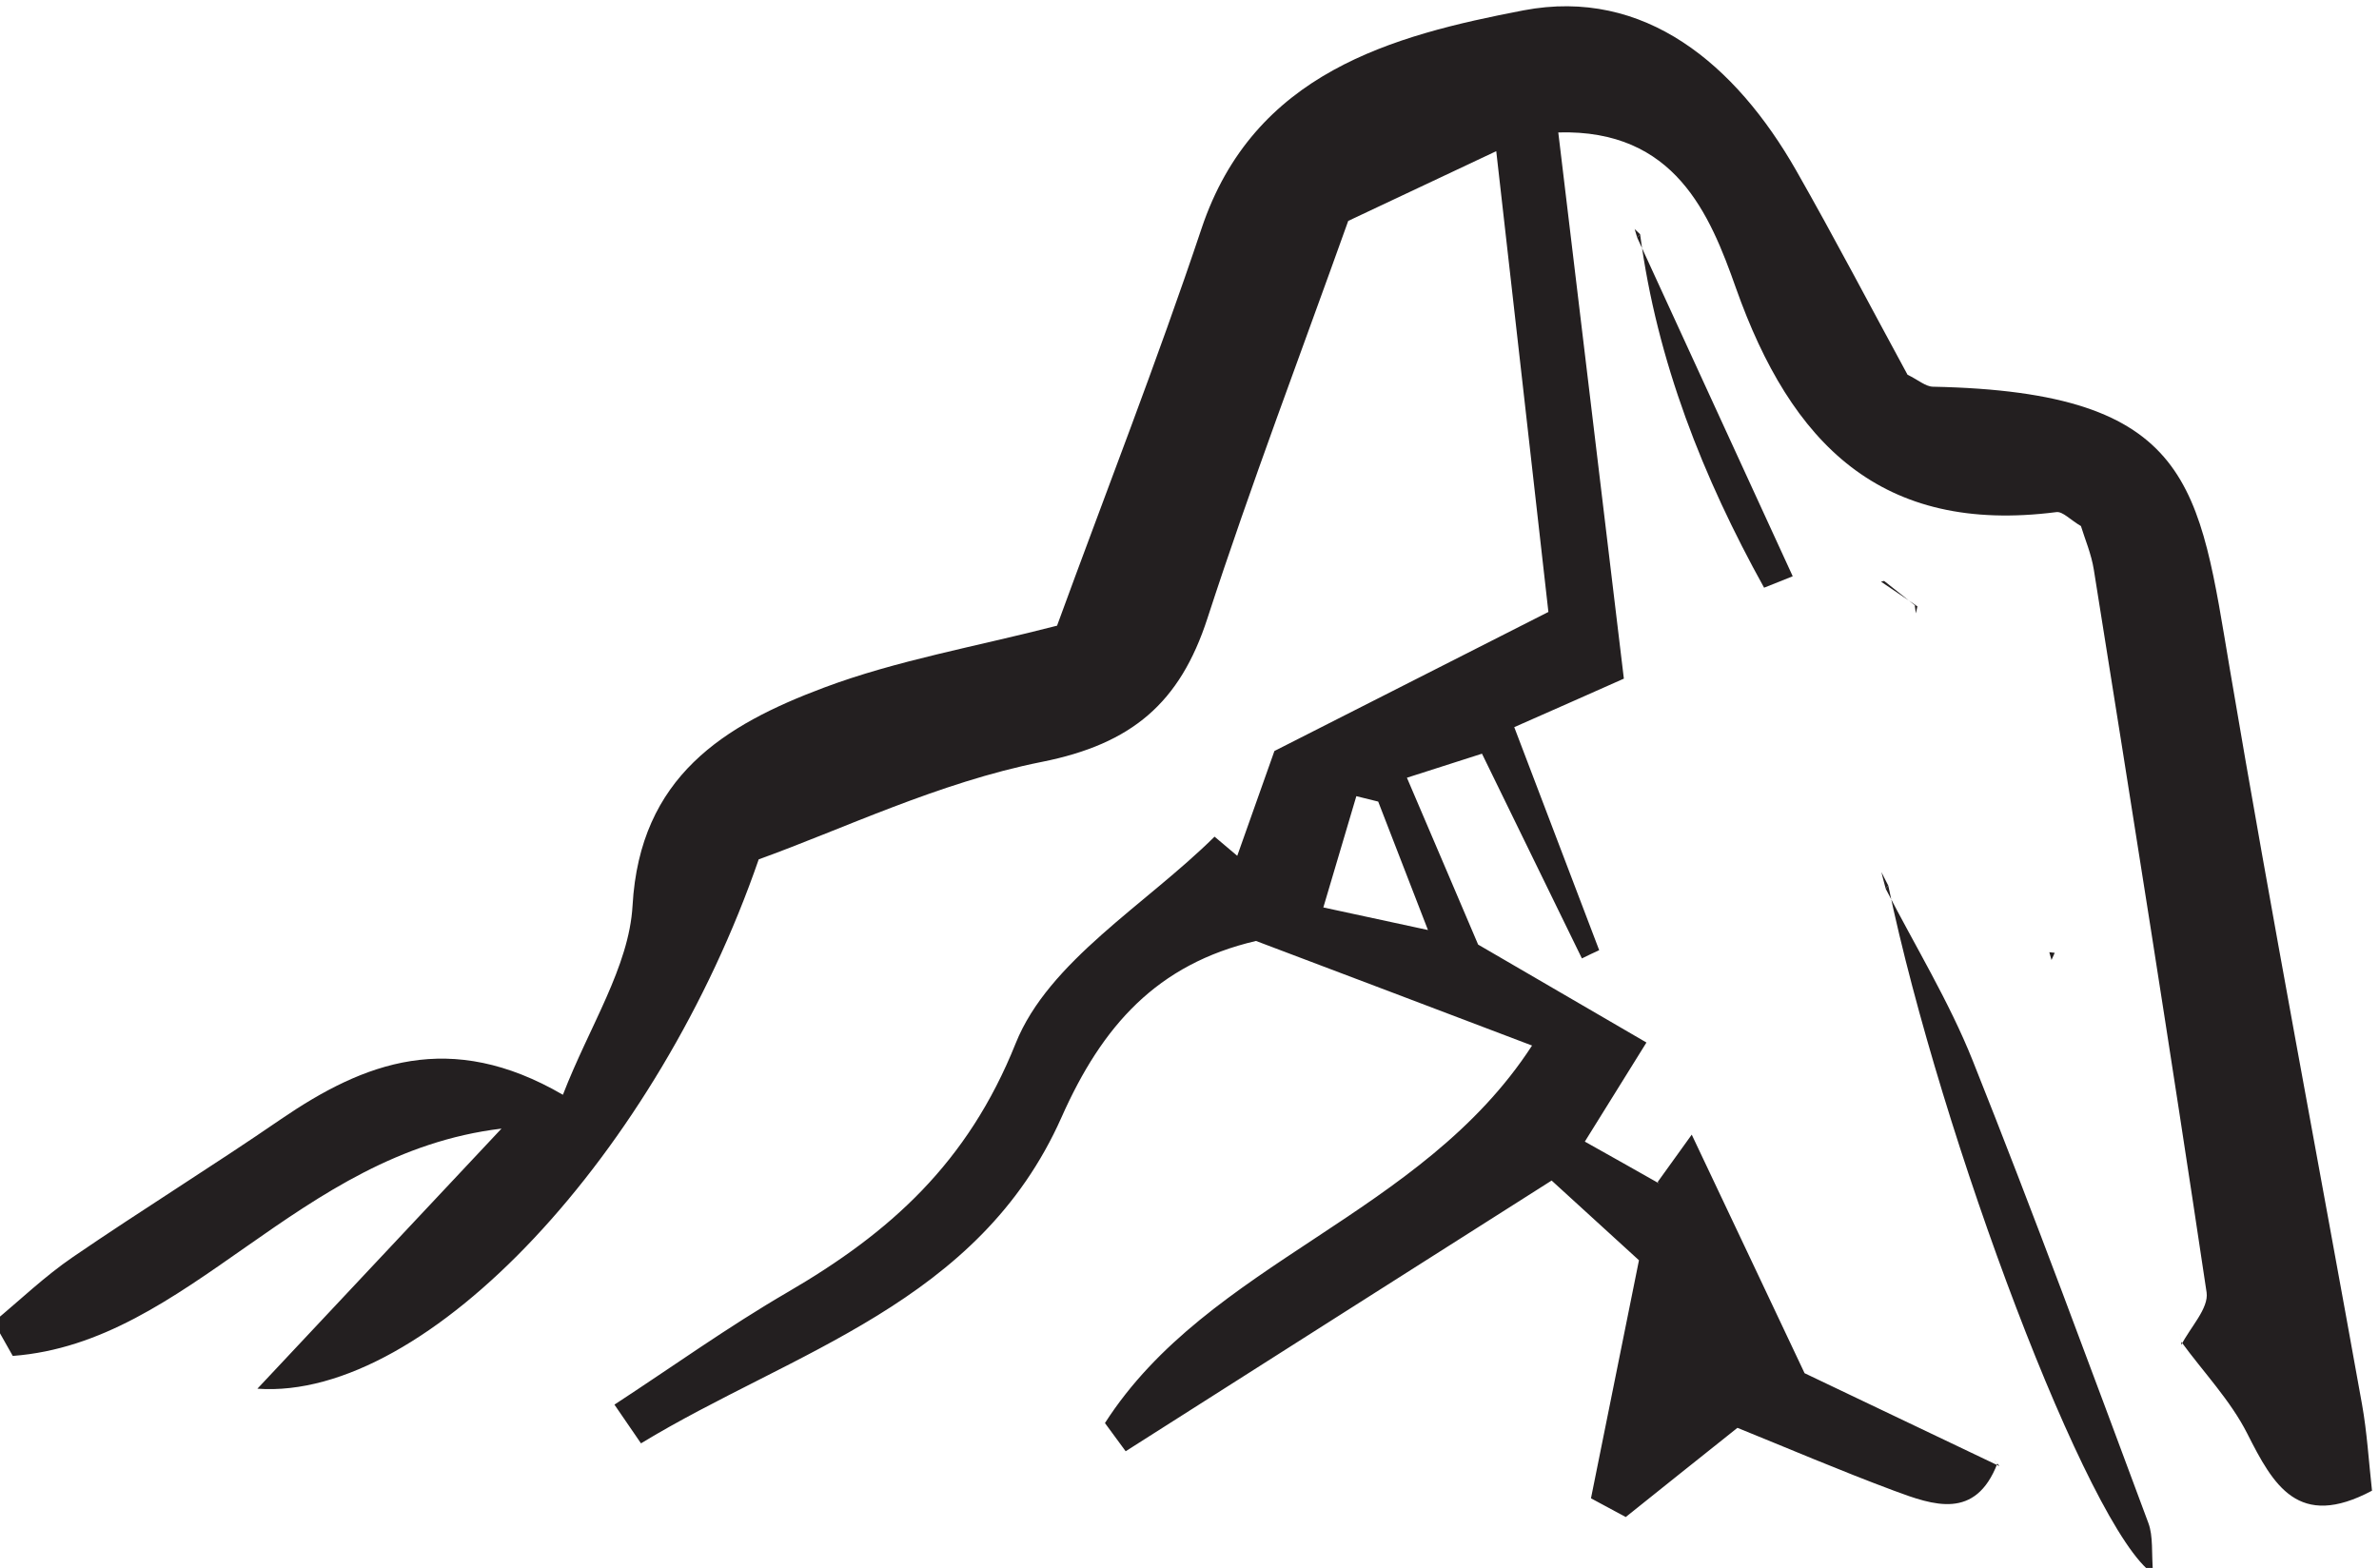 <?xml version="1.0" encoding="UTF-8" standalone="no"?>
<!-- Created with Inkscape (http://www.inkscape.org/) -->

<svg
   version="1.1"
   id="svg2"
   width="30.464"
   height="20.081"
   viewBox="0 0 30.464 20.081"
   xmlns="http://www.w3.org/2000/svg"
   xmlns:svg="http://www.w3.org/2000/svg">
  <defs
     id="defs6" />
  <g
     id="g10"
     transform="matrix(1.333,0,0,-1.333,-328.813,322.728)">
    <g
       id="g12"
       transform="scale(0.1)">
      <path
         d="m 2599.11,2344.05 c -0.7,0.18 -1.4,0.34 -2.1,0.52 -0.96,-3.23 -1.91,-6.44 -3.17,-10.69 3.86,-0.84 6.51,-1.41 10.05,-2.17 -1.96,5.08 -3.37,8.72 -4.78,12.34 m 26.84,-36.56 c 0.85,1.17 1.69,2.35 3.28,4.56 4.09,-8.62 7.69,-16.26 10.84,-22.92 7,-3.34 12.86,-6.13 18.72,-8.93 l -0.2,0.25 c -2.11,-5.45 -6.14,-4.02 -9.93,-2.61 -5.18,1.93 -10.27,4.11 -15.04,6.04 -3.91,-3.11 -7.32,-5.84 -10.73,-8.57 l -3.34,1.8 c 1.48,7.34 2.96,14.68 4.61,22.87 -2.59,2.36 -5.47,4.99 -8.39,7.66 -13.93,-8.84 -27.43,-17.43 -40.92,-26.01 -0.67,0.91 -1.33,1.8 -1.99,2.71 9.97,15.54 30.37,19.84 41.03,36.27 -9.14,3.48 -17.86,6.77 -26.52,10.05 -9.53,-2.23 -14.78,-8.16 -18.68,-16.94 -7.96,-17.92 -25.81,-22.47 -40.4,-31.33 -0.85,1.24 -1.7,2.49 -2.55,3.72 5.53,3.61 10.92,7.48 16.63,10.8 9.83,5.72 17.31,12.41 21.91,23.9 3.16,7.91 12.52,13.34 19.11,19.87 0.73,-0.61 1.45,-1.23 2.18,-1.84 1.16,3.29 2.34,6.59 3.57,10.07 8.28,4.2 16.44,8.34 26.32,13.36 -1.55,13.78 -3.19,28.19 -5.01,44.27 -5.93,-2.8 -9.76,-4.59 -14.22,-6.7 -4.52,-12.66 -9.34,-25.32 -13.53,-38.2 -2.63,-8.09 -7.22,-12.05 -15.92,-13.78 -9.89,-1.97 -19.27,-6.52 -27.18,-9.36 -9.68,-28.04 -31.77,-52.03 -48.16,-50.86 7.9,8.42 14.69,15.66 23.45,24.99 -19.7,-2.36 -29.95,-20.56 -46.95,-21.84 -0.61,1.09 -1.23,2.17 -1.84,3.26 2.53,2.1 4.92,4.4 7.63,6.25 6.59,4.51 13.4,8.72 19.98,13.24 8,5.46 16.24,8.64 27.08,2.34 2.55,6.6 6.35,12.28 6.69,18.17 0.7,12.41 8.81,17.36 18.39,20.95 7.02,2.63 14.57,3.93 22.39,5.95 4.65,12.73 9.59,25.34 13.88,38.16 5.02,15 18.34,18.54 30.93,20.96 11.66,2.22 20.39,-5.23 26.18,-15.36 3.73,-6.55 7.23,-13.25 10.71,-19.65 1.02,-0.49 1.72,-1.13 2.43,-1.15 25.05,-0.51 25.55,-9.53 28.54,-27.18 3.99,-23.58 8.46,-47.05 12.69,-70.59 0.48,-2.68 0.64,-5.41 0.96,-8.3 -7.09,-3.77 -9.47,0.52 -11.99,5.5 -1.61,3.18 -4.2,5.88 -6.33,8.8 v -0.3 c 0.86,1.7 2.65,3.52 2.43,5.05 -3.46,23.17 -7.14,46.29 -10.83,69.42 -0.24,1.53 -0.87,2.99 -1.24,4.21 -1.04,0.61 -1.76,1.43 -2.37,1.34 -16.84,-2.16 -25.47,6.57 -30.77,21.52 -2.5,7.07 -5.84,15.28 -17.07,14.96 2.12,-17.64 4.18,-34.85 6.3,-52.48 -3.48,-1.55 -6.2,-2.75 -10.53,-4.66 2.71,-7.11 5.44,-14.27 8.16,-21.43 -0.56,-0.25 -1.11,-0.52 -1.66,-0.79 -3.07,6.27 -6.13,12.54 -9.6,19.67 -1.73,-0.56 -3.75,-1.2 -7.21,-2.31 2.71,-6.32 5.11,-11.98 6.84,-16.03 6.36,-3.7 10.96,-6.38 16.17,-9.41 -2.38,-3.81 -3.99,-6.41 -5.92,-9.52 2.55,-1.43 4.9,-2.75 7.24,-4.08 0.12,-0.12 0.24,-0.23 0.35,-0.34 -0.19,0.18 -0.41,0.35 -0.6,0.53"
         style="fill:#231f20;fill-opacity:1;fill-rule:nonzero;stroke:none"
         id="path5780" />
      <path
         d="m 2647.86,2335.68 c 2.82,-5.5 6.09,-10.82 8.37,-16.54 5.87,-14.71 11.33,-29.55 16.86,-44.39 0.49,-1.3 0.29,-2.86 0.46,-4.89 -6.18,4.16 -20.38,41.91 -25.44,66.12"
         style="fill:#231f20;fill-opacity:1;fill-rule:nonzero;stroke:none"
         id="path5782" />
      <path
         d="m 2623.98,2398.26 c 4.98,-10.85 9.97,-21.71 14.95,-32.56 -0.91,-0.37 -1.84,-0.74 -2.75,-1.1 -5.86,10.58 -10.29,21.72 -11.91,33.95"
         style="fill:#231f20;fill-opacity:1;fill-rule:nonzero;stroke:none"
         id="path5784" />
      <path
         d="m 2676.25,2292.14 c -0.09,0.67 -0.2,1.35 0,-0.02 v -0.27"
         style="fill:#231f20;fill-opacity:1;fill-rule:nonzero;stroke:none"
         id="path5786" />
      <path
         d="m 2624.28,2398.55 c -0.46,0.43 -0.91,0.87 -0.53,0.5 -0.12,0.41 0.05,-0.18 0.23,-0.78"
         style="fill:#231f20;fill-opacity:1;fill-rule:nonzero;stroke:none"
         id="path5788" />
      <path
         d="m 2648.11,2335.98 c -0.27,0.54 -0.56,1.08 -0.66,1.3 0.07,-0.29 0.23,-0.94 0.41,-1.59"
         style="fill:#231f20;fill-opacity:1;fill-rule:nonzero;stroke:none"
         id="path5790" />
      <path
         d="m 2664.1,2329.52 -0.31,-0.69 -0.21,0.75"
         style="fill:#231f20;fill-opacity:1;fill-rule:nonzero;stroke:none"
         id="path5792" />
      <path
         d="m 2647.71,2365.25 c -0.1,-0.02 -0.21,-0.05 -0.3,-0.07"
         style="fill:#231f20;fill-opacity:1;fill-rule:nonzero;stroke:none"
         id="path5794" />
      <path
         d="m 2650.64,2362.93 c -0.98,0.77 -1.94,1.54 -2.93,2.32 l -0.3,-0.07 c 1.16,-0.79 2.34,-1.59 3.5,-2.37"
         style="fill:#231f20;fill-opacity:1;fill-rule:nonzero;stroke:none"
         id="path5796" />
      <path
         d="m 2650.91,2362.81 c -0.05,-0.22 -0.1,-0.45 -0.15,-0.68 -0.04,0.26 -0.07,0.52 -0.11,0.8"
         style="fill:#231f20;fill-opacity:1;fill-rule:nonzero;stroke:none"
         id="path5798" />
      <path
         d="m 2658.79,2280.21 c -0.18,0.21 -0.36,0.41 -0.54,0.62 0.12,-0.12 0.23,-0.25 0.33,-0.38"
         style="fill:#231f20;fill-opacity:1;fill-rule:nonzero;stroke:none"
         id="path5800" />
    </g>
  </g>
</svg>
